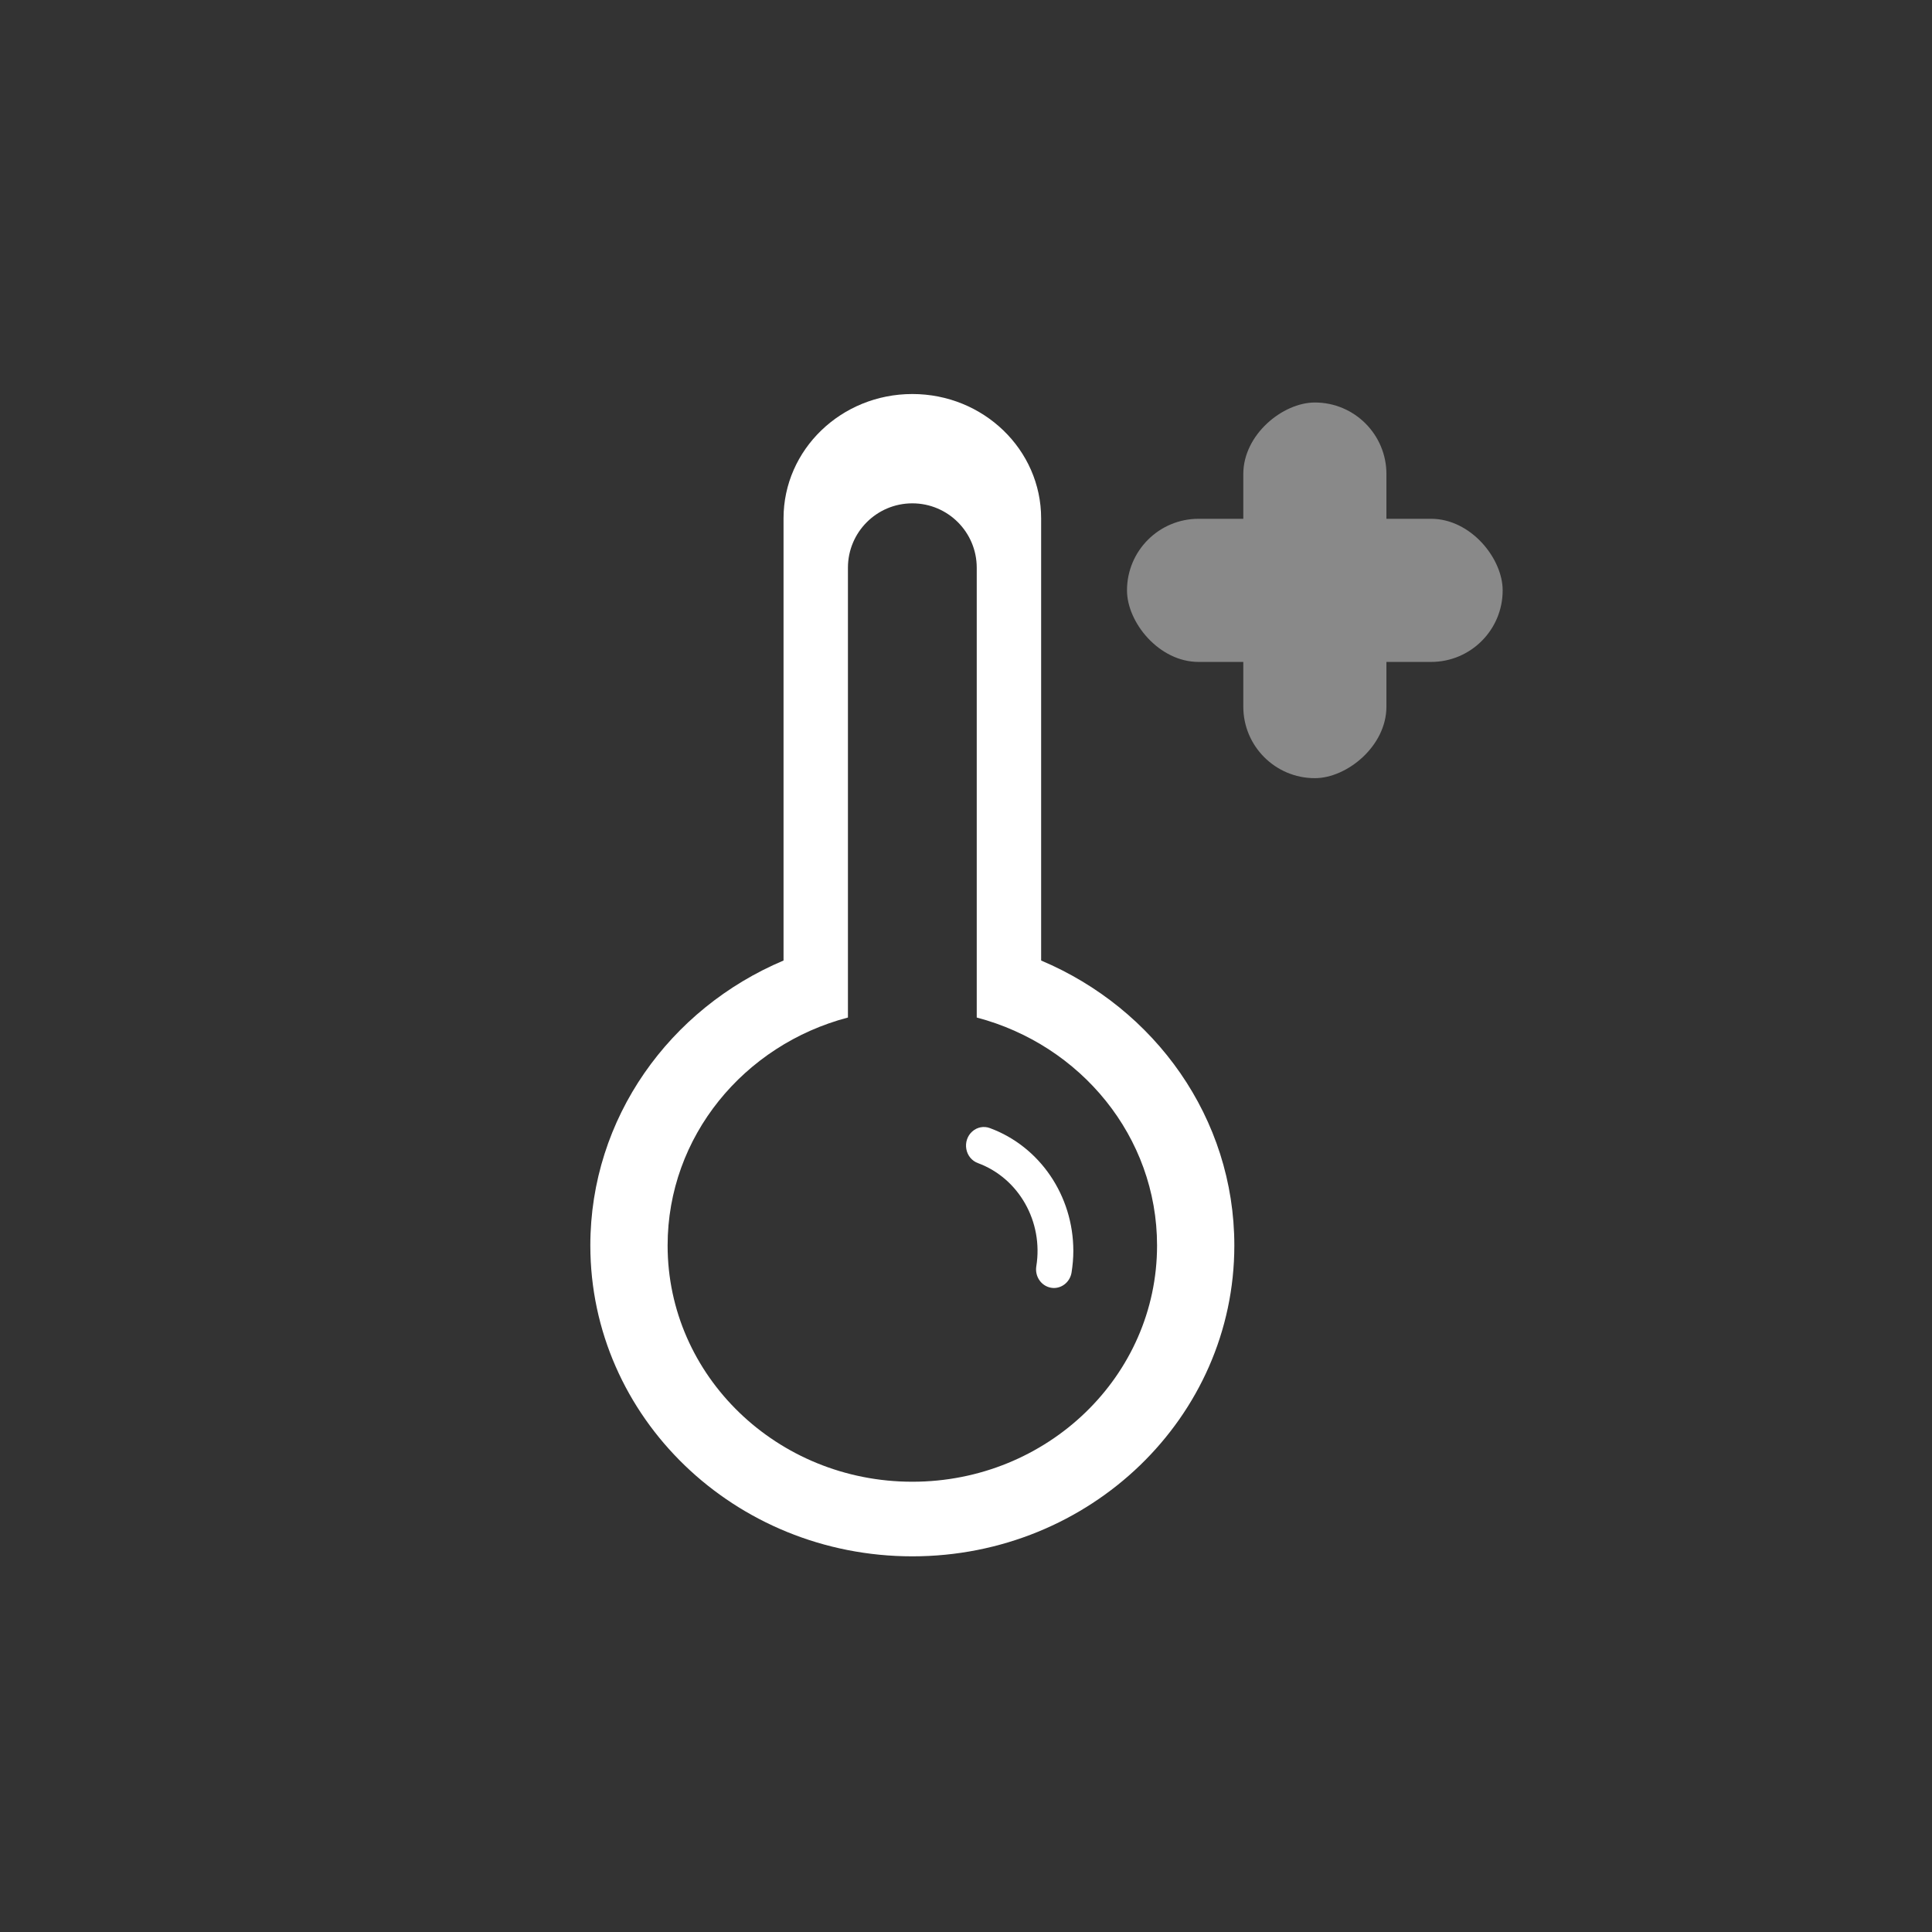 <?xml version="1.0" encoding="UTF-8"?>
<svg width="36px" height="36px" viewBox="0 0 36 36" version="1.1" xmlns="http://www.w3.org/2000/svg" xmlns:xlink="http://www.w3.org/1999/xlink">
    <rect x="0" y="0" width="36" height="36" fill="#333333" stroke="none"/>
    <title>编组 22</title>
    <g id="v8-智慧提醒+90天+设置页面" stroke="none" stroke-width="1" fill="none" fill-rule="evenodd">
        <g id="90日" transform="translate(-45, -216)" fill="#FFFFFF">
            <g id="编组-22" transform="translate(45, 216)">
                <g id="icon_temperature_cold备份-4" fill-rule="nonzero">
                    <g id="编组-6" transform="translate(11, 7.342)">
                        <path d="M8.639,16.658 C8.621,16.658 8.602,16.656 8.584,16.653 C8.402,16.621 8.28,16.443 8.31,16.254 C8.444,15.424 7.986,14.613 7.223,14.331 C7.11,14.29 7.027,14.19 7.006,14.068 C6.984,13.946 7.026,13.822 7.117,13.741 C7.207,13.661 7.332,13.636 7.444,13.678 C8.376,14.021 8.999,14.937 9,15.965 C9,16.1 8.988,16.236 8.967,16.369 C8.94,16.535 8.802,16.657 8.639,16.658 Z" id="路径"></path>
                        <g id="wendujileng">
                            <path d="M6,0 C7.325,0 8.4,1.037 8.4,2.317 L8.4,10.556 C10.519,11.45 12,13.491 12,15.866 C12,19.065 9.314,21.658 6,21.658 C2.686,21.658 0,19.065 0,15.866 C0,13.491 1.481,11.45 3.6,10.556 L3.6,2.317 C3.6,1.037 4.675,0 6,0 Z M6,2.037 C5.337,2.037 4.8,2.574 4.8,3.237 L4.8,11.618 C2.864,12.127 1.44,13.835 1.44,15.866 C1.44,18.297 3.482,20.268 6,20.268 C8.518,20.268 10.56,18.297 10.56,15.866 C10.56,13.836 9.136,12.127 7.2,11.618 L7.2,3.237 C7.2,2.574 6.663,2.037 6,2.037 Z" id="形状结合"></path>
                        </g>
                    </g>
                </g>
                <g id="编组-41" opacity="0.42" transform="translate(21, 7.5)">
                    <rect id="矩形" x="0" y="2.167" width="7" height="2.667" rx="1.333"></rect>
                    <rect id="矩形备份" transform="translate(3.5, 3.5) rotate(-90) translate(-3.5, -3.5) " x="5.68434189e-13" y="2.167" width="7" height="2.667" rx="1.333"></rect>
                </g>
            </g>
        </g>
    </g>
</svg>